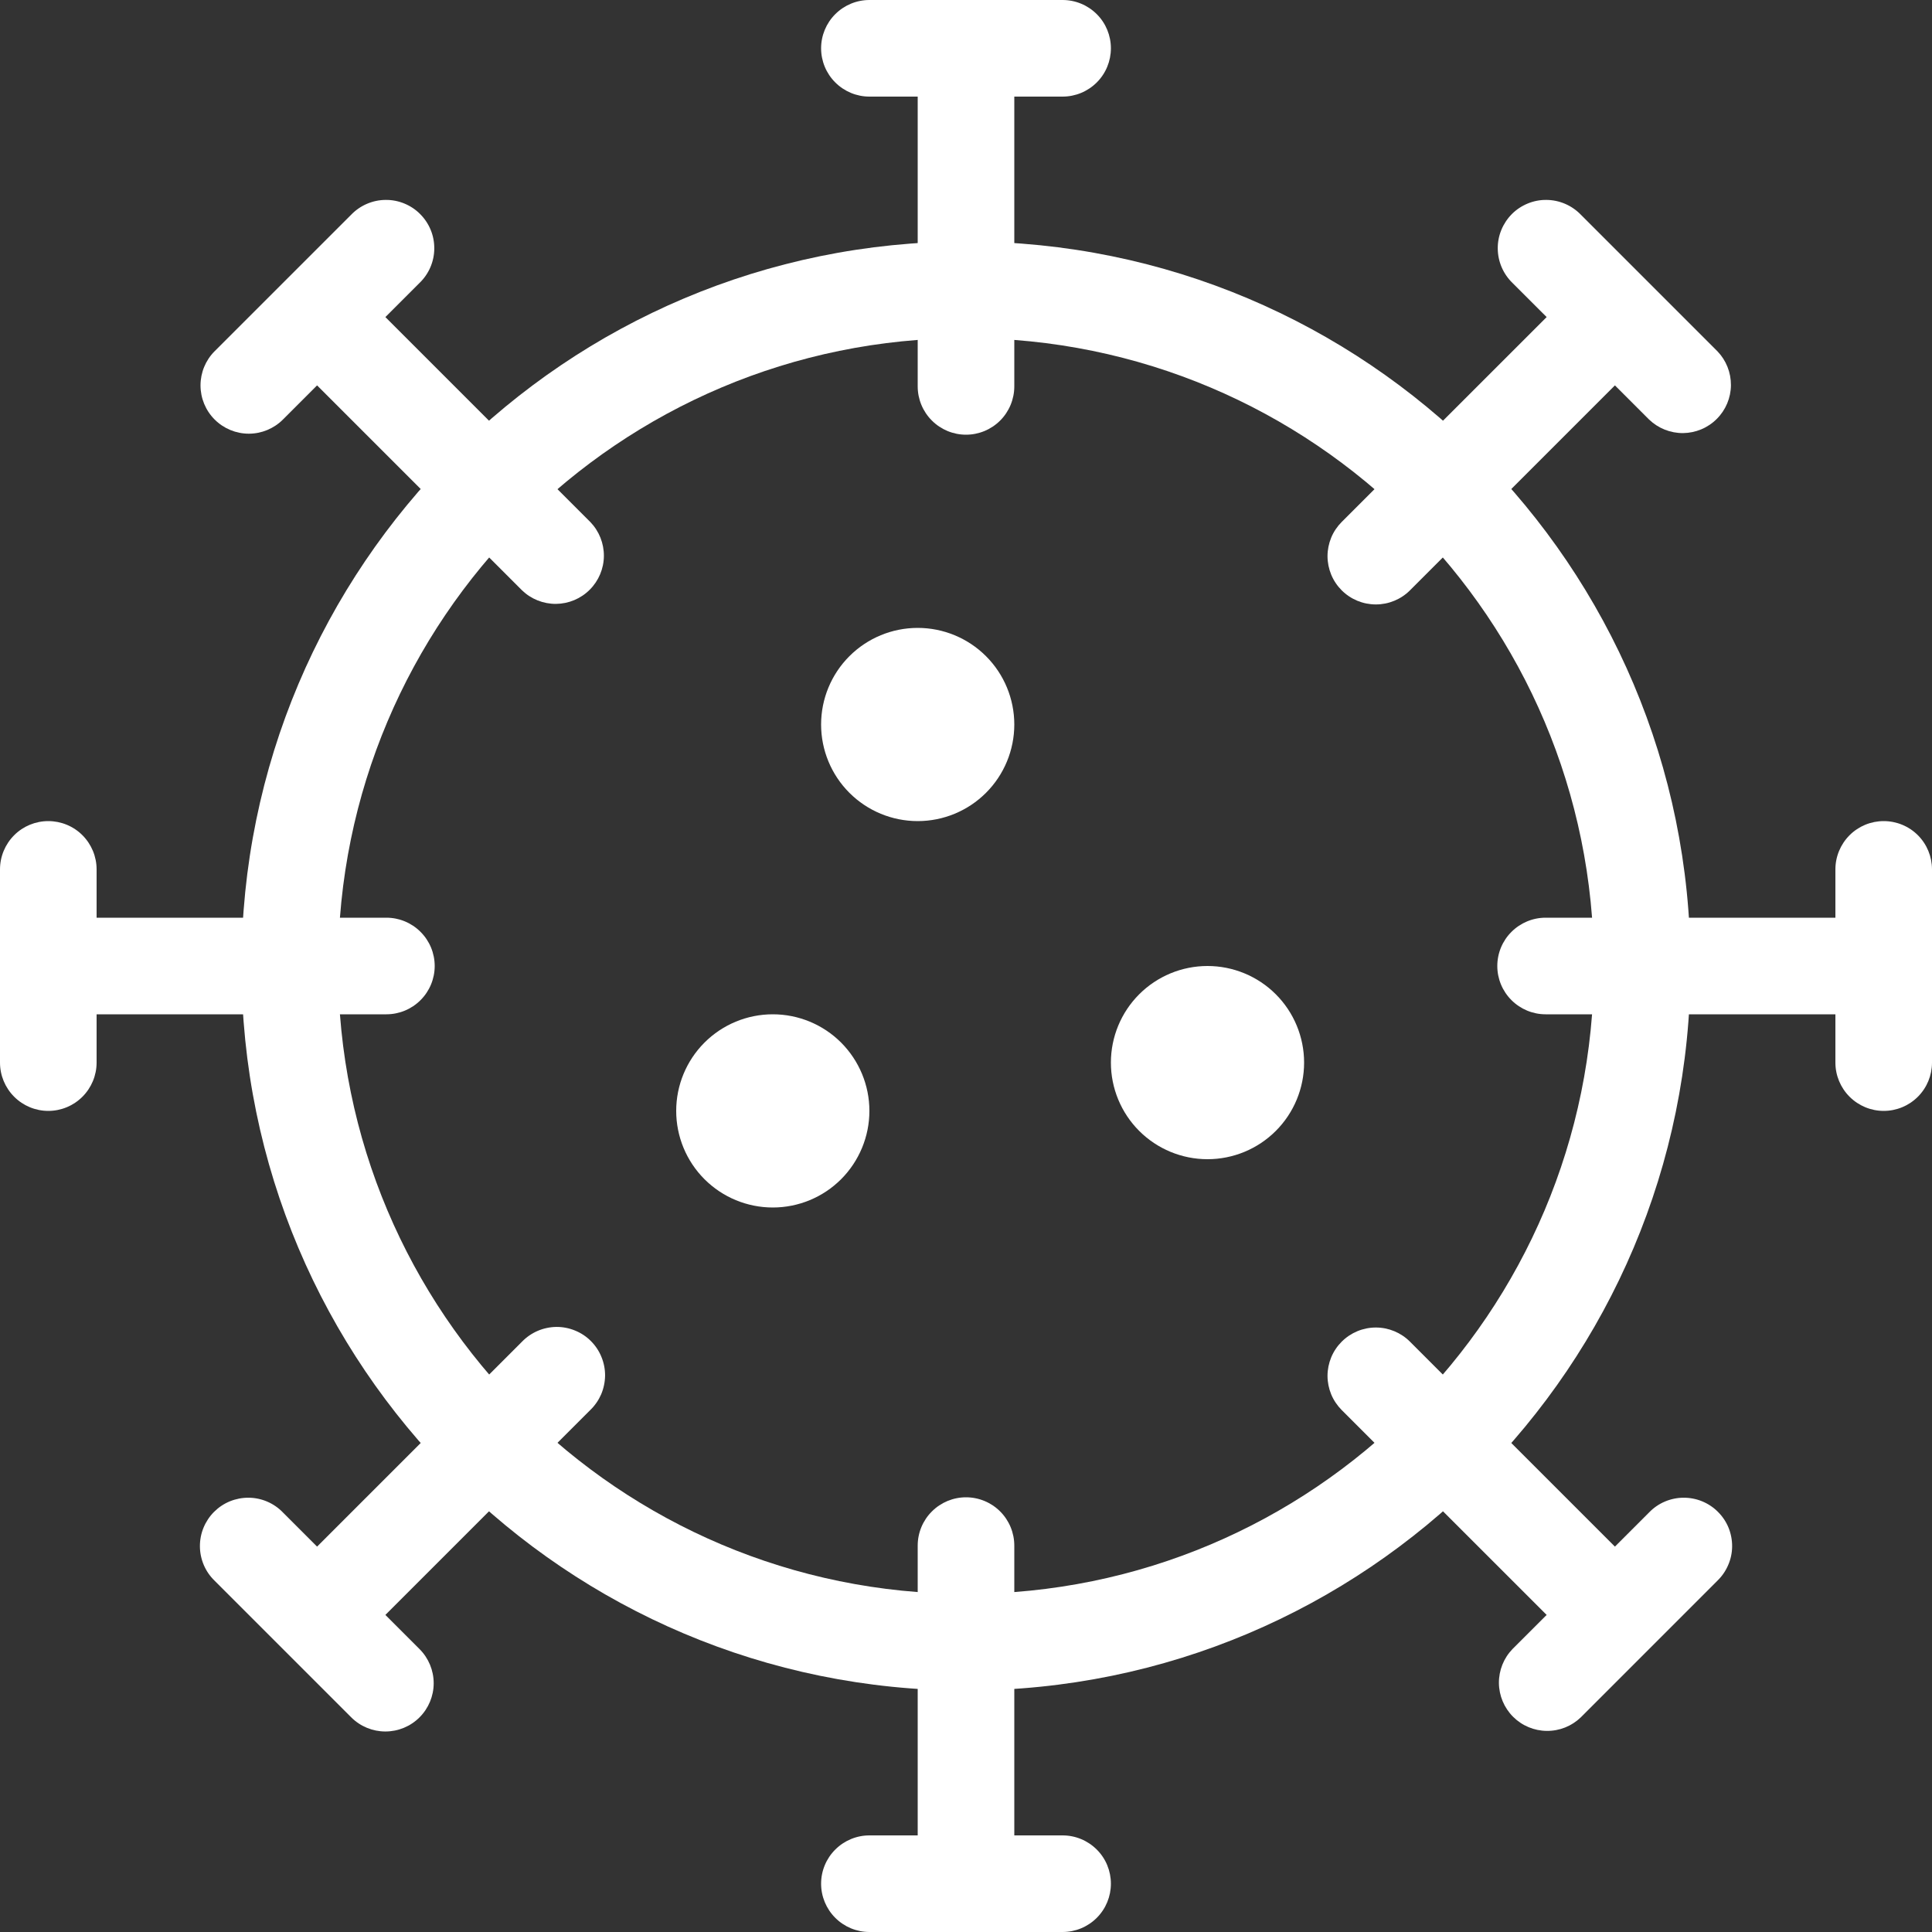 <svg width="42" height="42" viewBox="0 0 42 42" fill="none" xmlns="http://www.w3.org/2000/svg">
<rect x="0" y="0" width="42" height="42" fill="#333333" stroke="none"/>
<path fill-rule="evenodd" clip-rule="evenodd" d="M21 7.35C13.461 7.35 7.35 13.461 7.35 21C7.35 28.539 13.461 34.65 21 34.65C28.539 34.65 34.65 28.539 34.65 21C34.65 13.461 28.539 7.35 21 7.35ZM5.25 21C5.25 12.302 12.302 5.25 21 5.25C29.698 5.25 36.75 12.302 36.75 21C36.75 29.698 29.698 36.75 21 36.75C12.302 36.75 5.25 29.698 5.25 21Z" fill="white"/>
<path d="M18.9 24.15C18.9 23.593 18.678 23.059 18.285 22.665C17.891 22.271 17.357 22.05 16.8 22.05C16.243 22.05 15.709 22.271 15.315 22.665C14.921 23.059 14.7 23.593 14.7 24.15C14.7 24.707 14.921 25.241 15.315 25.635C15.709 26.029 16.243 26.25 16.8 26.25C17.357 26.25 17.891 26.029 18.285 25.635C18.678 25.241 18.9 24.707 18.9 24.15Z" fill="white"/>
<path d="M22.05 15.75C22.05 15.193 21.829 14.659 21.435 14.265C21.041 13.871 20.507 13.65 19.95 13.65C19.393 13.65 18.859 13.871 18.465 14.265C18.071 14.659 17.85 15.193 17.85 15.75C17.85 16.307 18.071 16.841 18.465 17.235C18.859 17.629 19.393 17.85 19.95 17.85C20.507 17.85 21.041 17.629 21.435 17.235C21.829 16.841 22.05 16.307 22.05 15.75Z" fill="white"/>
<path d="M28.35 23.1C28.35 22.543 28.129 22.009 27.735 21.615C27.341 21.221 26.807 21 26.25 21C25.693 21 25.159 21.221 24.765 21.615C24.371 22.009 24.15 22.543 24.15 23.1C24.15 23.657 24.371 24.191 24.765 24.585C25.159 24.979 25.693 25.2 26.25 25.2C26.807 25.2 27.341 24.979 27.735 24.585C28.129 24.191 28.35 23.657 28.35 23.1Z" fill="white"/>
<path fill-rule="evenodd" clip-rule="evenodd" d="M17.85 1.05C17.85 0.772 17.961 0.504 18.158 0.308C18.355 0.111 18.622 0 18.9 0H23.1C23.379 0 23.646 0.111 23.843 0.308C24.04 0.504 24.15 0.772 24.15 1.05C24.15 1.328 24.04 1.596 23.843 1.792C23.646 1.989 23.379 2.1 23.1 2.1H22.05V8.4C22.05 8.678 21.939 8.946 21.743 9.142C21.546 9.339 21.279 9.45 21 9.45C20.722 9.45 20.454 9.339 20.258 9.142C20.061 8.946 19.95 8.678 19.95 8.4V2.1H18.9C18.622 2.1 18.355 1.989 18.158 1.792C17.961 1.596 17.85 1.328 17.85 1.05Z" fill="white"/>
<path fill-rule="evenodd" clip-rule="evenodd" d="M21 32.55C21.279 32.55 21.546 32.661 21.743 32.858C21.939 33.054 22.05 33.321 22.05 33.6V39.9H23.1C23.379 39.9 23.646 40.011 23.843 40.208C24.04 40.404 24.15 40.671 24.15 40.95C24.15 41.228 24.04 41.495 23.843 41.692C23.646 41.889 23.379 42 23.1 42H18.9C18.622 42 18.355 41.889 18.158 41.692C17.961 41.495 17.85 41.228 17.85 40.95C17.85 40.671 17.961 40.404 18.158 40.208C18.355 40.011 18.622 39.9 18.9 39.9H19.95V33.6C19.95 33.321 20.061 33.054 20.258 32.858C20.454 32.661 20.722 32.55 21 32.55Z" fill="white"/>
<path fill-rule="evenodd" clip-rule="evenodd" d="M9.12 37.334C8.923 37.531 8.656 37.641 8.378 37.641C8.1 37.641 7.833 37.531 7.636 37.334L4.666 34.364C4.566 34.268 4.486 34.152 4.431 34.024C4.376 33.895 4.347 33.758 4.346 33.618C4.345 33.479 4.371 33.341 4.424 33.212C4.477 33.083 4.555 32.965 4.653 32.867C4.752 32.768 4.869 32.69 4.998 32.637C5.127 32.585 5.265 32.558 5.405 32.559C5.544 32.56 5.682 32.589 5.81 32.644C5.938 32.699 6.054 32.779 6.151 32.88L6.893 33.622L11.348 29.167C11.445 29.067 11.561 28.987 11.689 28.932C11.817 28.877 11.955 28.848 12.095 28.846C12.234 28.845 12.372 28.872 12.501 28.925C12.63 28.977 12.748 29.055 12.846 29.154C12.945 29.253 13.023 29.37 13.075 29.499C13.128 29.628 13.155 29.766 13.154 29.905C13.152 30.045 13.123 30.183 13.069 30.311C13.013 30.439 12.933 30.555 12.833 30.652L8.378 35.107L9.12 35.849C9.317 36.046 9.428 36.313 9.428 36.592C9.428 36.87 9.317 37.137 9.12 37.334V37.334Z" fill="white"/>
<path fill-rule="evenodd" clip-rule="evenodd" d="M29.167 12.833C29.07 12.736 28.992 12.62 28.939 12.492C28.887 12.365 28.859 12.228 28.859 12.09C28.859 11.952 28.887 11.816 28.939 11.688C28.992 11.56 29.07 11.445 29.167 11.347L33.623 6.893L32.88 6.151C32.78 6.054 32.7 5.938 32.645 5.81C32.59 5.682 32.561 5.544 32.56 5.405C32.558 5.265 32.585 5.127 32.638 4.998C32.691 4.869 32.769 4.752 32.867 4.653C32.966 4.554 33.083 4.477 33.212 4.424C33.341 4.371 33.479 4.344 33.619 4.346C33.758 4.347 33.896 4.376 34.024 4.431C34.152 4.486 34.268 4.566 34.365 4.666L37.334 7.635C37.526 7.834 37.631 8.099 37.629 8.374C37.627 8.649 37.516 8.913 37.321 9.107C37.127 9.302 36.863 9.412 36.588 9.415C36.313 9.417 36.048 9.311 35.849 9.12L35.107 8.378L30.652 12.833C30.455 13.03 30.188 13.14 29.91 13.14C29.631 13.14 29.364 13.03 29.167 12.833V12.833Z" fill="white"/>
<path fill-rule="evenodd" clip-rule="evenodd" d="M4.666 9.12C4.469 8.923 4.359 8.656 4.359 8.378C4.359 8.099 4.469 7.832 4.666 7.635L7.636 4.666C7.733 4.566 7.848 4.486 7.977 4.431C8.105 4.376 8.242 4.347 8.382 4.346C8.521 4.344 8.66 4.371 8.789 4.424C8.918 4.477 9.035 4.554 9.133 4.653C9.232 4.752 9.31 4.869 9.363 4.998C9.416 5.127 9.442 5.265 9.441 5.405C9.44 5.544 9.411 5.682 9.356 5.81C9.301 5.938 9.221 6.054 9.12 6.151L8.378 6.893L12.833 11.348C13.024 11.546 13.13 11.812 13.128 12.087C13.126 12.362 13.015 12.626 12.82 12.82C12.626 13.015 12.362 13.125 12.087 13.128C11.812 13.13 11.546 13.024 11.348 12.833L6.893 8.378L6.151 9.12C5.954 9.317 5.687 9.428 5.409 9.428C5.13 9.428 4.863 9.317 4.666 9.12V9.12Z" fill="white"/>
<path fill-rule="evenodd" clip-rule="evenodd" d="M29.167 29.167C29.364 28.97 29.631 28.859 29.91 28.859C30.188 28.859 30.455 28.97 30.652 29.167L35.107 33.622L35.849 32.88C35.946 32.779 36.062 32.699 36.19 32.644C36.319 32.589 36.456 32.56 36.596 32.559C36.735 32.558 36.873 32.584 37.002 32.637C37.131 32.69 37.249 32.768 37.347 32.867C37.446 32.965 37.524 33.082 37.577 33.211C37.629 33.34 37.656 33.479 37.655 33.618C37.654 33.758 37.625 33.895 37.569 34.023C37.514 34.152 37.434 34.267 37.334 34.364L34.365 37.334C34.167 37.525 33.902 37.631 33.626 37.628C33.351 37.626 33.088 37.516 32.893 37.321C32.698 37.126 32.588 36.863 32.585 36.588C32.583 36.312 32.689 36.047 32.88 35.849L33.623 35.107L29.167 30.653C29.07 30.555 28.992 30.439 28.939 30.312C28.887 30.184 28.859 30.048 28.859 29.91C28.859 29.772 28.887 29.635 28.939 29.508C28.992 29.38 29.07 29.264 29.167 29.167V29.167Z" fill="white"/>
<path fill-rule="evenodd" clip-rule="evenodd" d="M1.05 24.15C0.772 24.15 0.504 24.039 0.308 23.842C0.111 23.645 0 23.378 0 23.1V18.9C0 18.621 0.111 18.354 0.308 18.157C0.504 17.96 0.772 17.85 1.05 17.85C1.328 17.85 1.596 17.96 1.792 18.157C1.989 18.354 2.1 18.621 2.1 18.9V19.95H8.4C8.678 19.95 8.946 20.061 9.142 20.258C9.339 20.454 9.45 20.721 9.45 21C9.45 21.278 9.339 21.546 9.142 21.742C8.946 21.939 8.678 22.05 8.4 22.05H2.1V23.1C2.1 23.378 1.989 23.645 1.792 23.842C1.596 24.039 1.328 24.15 1.05 24.15Z" fill="white"/>
<path fill-rule="evenodd" clip-rule="evenodd" d="M32.55 21C32.55 20.721 32.661 20.454 32.858 20.258C33.055 20.061 33.322 19.95 33.6 19.95H39.9V18.9C39.9 18.621 40.011 18.354 40.208 18.157C40.405 17.96 40.672 17.85 40.95 17.85C41.229 17.85 41.496 17.96 41.693 18.157C41.89 18.354 42 18.621 42 18.9V23.1C42 23.378 41.89 23.645 41.693 23.842C41.496 24.039 41.229 24.15 40.95 24.15C40.672 24.15 40.405 24.039 40.208 23.842C40.011 23.645 39.9 23.378 39.9 23.1V22.05H33.6C33.322 22.05 33.055 21.939 32.858 21.742C32.661 21.546 32.55 21.278 32.55 21Z" fill="white"/>
</svg>

